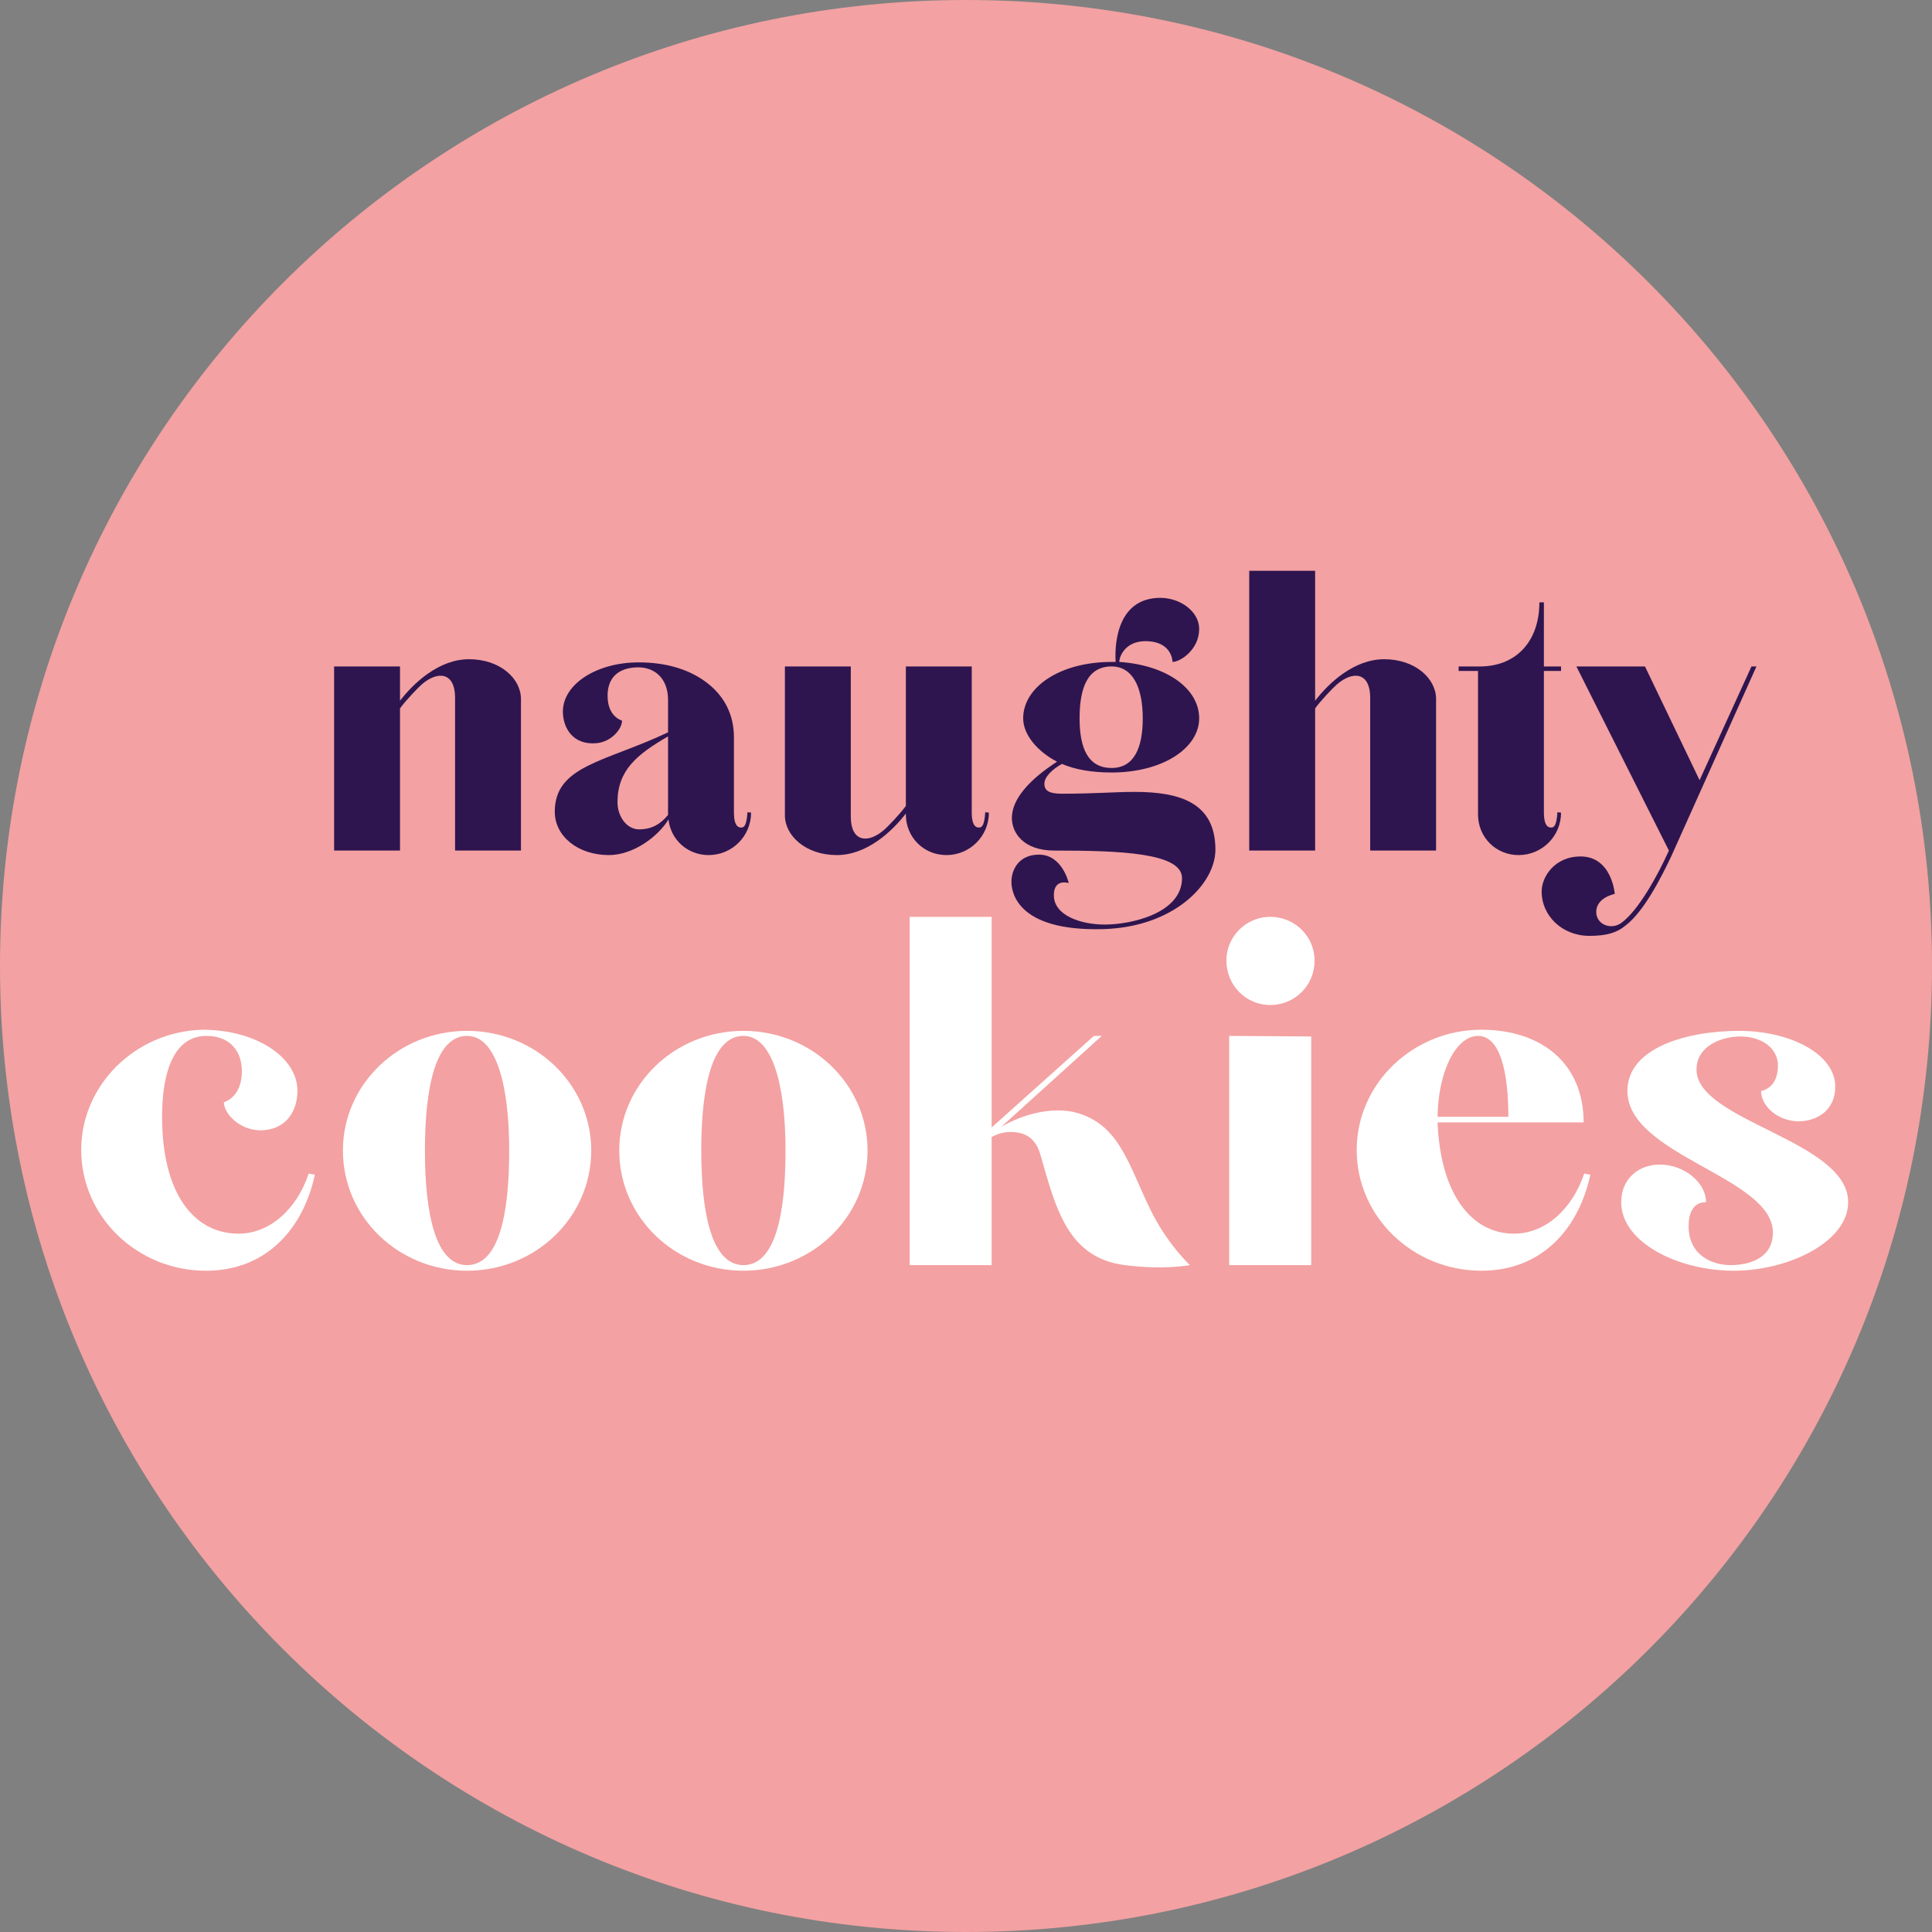 <svg width="500" height="500" viewBox="0 0 500 500" fill="none" xmlns="http://www.w3.org/2000/svg">
<rect x="0" y="0" width="500" height="500" fill="#808080" stroke="none"/>
<g clip-path="url(#clip0_217_186)">
<path d="M250 0C111.927 0 0 111.927 0 250C0 388.073 111.927 500 250 500C388.073 500 500 388.073 500 250C500 111.927 388.073 0 250 0Z" fill="#F3A1A2"/>
<path d="M86.468 220.126H103.521V183.34C104.922 181.35 108.192 177.965 109.125 177.147C113.448 173.413 117.771 174.111 117.771 180.533V220.126H134.823V180.887C134.823 175.632 129.448 170.606 121.39 170.606C113.562 170.606 107.026 176.798 103.521 181.35V172.475H86.468V220.126Z" fill="#2E1550"/>
<path d="M157.588 221.293C163.895 221.293 170.322 216.507 173.004 212.069C173.588 217.324 177.911 221.293 183.4 221.293C189.473 221.293 194.379 216.387 194.379 210.314L193.447 210.199C193.213 213.585 192.629 214.168 191.812 214.168C190.291 214.168 189.942 212.303 189.942 210.199V190.814C189.942 184.97 187.489 180.418 183.515 177.147C178.963 173.413 172.775 171.423 165.296 171.423C154.437 171.423 145.676 177.033 145.676 184.158C145.676 188.475 148.364 192.913 154.437 192.33C158.176 191.981 160.978 188.71 160.978 186.491C160.978 186.491 157.239 185.559 157.239 180.069C157.239 174.58 160.978 172.71 165.181 172.71C169.504 172.71 172.89 175.632 172.89 181.116V189.527C156.655 197.236 143.577 198.053 143.577 210.085C143.577 216.387 149.53 221.293 157.588 221.293ZM165.416 214.637C162.145 214.637 159.806 211.251 159.806 207.632C159.806 199.34 164.833 195.251 172.89 190.58V210.902C170.905 213.35 168.567 214.637 165.416 214.637Z" fill="#2E1550"/>
<path d="M216.565 221.293C224.388 221.293 230.93 215.106 234.435 210.548V210.783C234.435 216.621 238.987 221.293 244.945 221.293C251.018 221.293 255.925 216.387 255.925 210.314L254.987 210.199C254.753 213.585 254.169 214.168 253.352 214.168C251.836 214.168 251.487 212.303 251.487 210.199V172.475H234.435V208.564C233.034 210.548 229.763 213.939 228.826 214.757C224.508 218.491 220.185 217.793 220.185 211.366V172.475H203.133V211.017C203.133 216.272 208.508 221.293 216.565 221.293Z" fill="#2E1550"/>
<path d="M285.697 240.449C303.802 239.866 314.546 228.767 314.546 219.892C314.546 207.632 305.203 204.944 293.64 204.944C288.505 204.944 283.25 205.413 274.838 205.413C271.453 205.413 270.286 204.595 270.286 202.84C270.286 201.09 272.27 199.106 274.838 197.705C278.343 199.22 282.781 199.923 287.687 199.923C300.885 199.923 310.343 193.616 310.343 185.908C310.343 178.199 301.932 172.126 289.671 171.309C289.671 169.908 291.187 165.934 296.442 165.934C303.453 165.934 303.453 171.309 303.453 171.309C305.437 171.309 310.343 168.152 310.343 162.783C310.343 158.225 305.437 154.725 300.296 154.725C288.385 154.725 288.505 168.272 288.734 171.309H287.687C274.255 171.309 264.796 177.85 264.796 185.908C264.796 190.111 268.416 194.434 273.552 197.121C271.333 198.637 261.875 204.595 261.875 211.715C261.875 215.455 264.796 220.126 272.854 220.126C289.906 220.126 305.906 220.71 305.906 227.251C305.906 236.361 292.708 239.277 285.932 239.277C279.744 239.277 272.734 236.944 272.734 231.689C272.734 227.251 276.588 228.538 276.588 228.538C276.588 228.538 274.953 221.178 268.88 221.178C263.625 221.178 261.76 225.147 261.76 228.184C261.76 230.053 262.343 241.147 285.697 240.449ZM287.687 198.751C281.494 198.751 279.395 193.496 279.395 185.908C279.395 177.965 281.494 172.475 287.687 172.475C293.177 172.475 295.744 177.965 295.744 185.908C295.744 193.496 293.526 198.751 287.687 198.751Z" fill="#2E1550"/>
<path d="M323.301 220.126H340.353V183.34C341.754 181.35 345.025 177.965 345.957 177.147C350.28 173.413 354.603 174.111 354.603 180.533V220.126H371.655V180.887C371.655 175.632 366.28 170.606 358.223 170.606C350.395 170.606 343.858 176.798 340.353 181.35V147.715H323.301V220.126Z" fill="#2E1550"/>
<path d="M403.998 173.642V172.475H399.561V155.892H398.394C398.394 165.585 392.79 172.241 383.446 172.475H377.488V173.642H382.509V210.783C382.509 216.621 387.066 221.293 393.019 221.293C399.092 221.293 403.998 216.387 403.998 210.314L403.066 210.199C402.832 213.585 402.248 214.168 401.431 214.168C399.91 214.168 399.561 212.303 399.561 210.199V173.642H403.998Z" fill="#2E1550"/>
<path d="M411.354 242.199C415.792 242.199 418.479 241.382 420.698 239.512C425.37 236.012 429.922 227.132 432.609 221.413L454.568 172.475H453.281L439.849 201.908L425.719 172.475H407.969L431.911 220.126C428.99 226.668 423.969 235.658 419.646 238.814C416.958 240.798 413.104 239.277 413.104 236.012C413.104 232.272 417.896 231.34 417.896 231.34C417.896 231.34 417.193 221.647 409.021 221.647C402.479 221.647 398.974 226.783 398.974 230.757C398.974 236.83 404.115 242.199 411.354 242.199Z" fill="#2E1550"/>
<path d="M53.29 328.864C68.842 328.864 78.441 318.109 81.493 304.004L79.894 303.713C76.842 312.874 69.863 319.27 61.722 319.27C50.233 319.27 41.946 308.947 41.946 289.03C41.946 276.817 45.29 268.093 53.431 268.093C59.102 268.093 62.592 271.583 62.592 277.254C62.592 284.088 57.941 285.249 57.941 285.249C57.941 288.301 62.154 292.52 67.389 292.52C74.076 292.52 76.983 287.432 76.983 282.343C76.983 273.473 66.082 266.494 52.415 266.494C35.113 266.932 21.014 280.744 21.014 297.609C21.014 314.905 35.55 328.864 53.29 328.864Z" fill="white"/>
<path d="M120.879 328.864C138.613 328.864 153.009 315.051 153.009 297.754C153.009 280.598 138.613 266.786 120.879 266.786C103.139 266.786 88.748 280.598 88.748 297.754C88.748 315.051 103.139 328.864 120.879 328.864ZM120.879 327.411C112.879 327.411 109.972 314.619 109.972 297.754C109.972 280.89 112.879 268.093 120.879 268.093C128.436 268.093 131.78 280.89 131.78 297.754C131.78 314.619 129.019 327.411 120.879 327.411Z" fill="white"/>
<path d="M192.392 328.864C210.127 328.864 224.522 315.051 224.522 297.754C224.522 280.598 210.127 266.786 192.392 266.786C174.653 266.786 160.262 280.598 160.262 297.754C160.262 315.051 174.653 328.864 192.392 328.864ZM192.392 327.411C184.392 327.411 181.486 314.619 181.486 297.754C181.486 280.89 184.392 268.093 192.392 268.093C199.95 268.093 203.293 280.89 203.293 297.754C203.293 314.619 200.533 327.411 192.392 327.411Z" fill="white"/>
<path d="M235.411 327.411H256.635V294.265C257.942 293.536 259.687 292.958 261.432 292.958C265.067 292.958 267.974 294.265 269.281 298.916C273.208 312.583 276.26 325.52 291.088 327.411C301.265 328.718 307.953 327.411 307.953 327.411C307.953 327.411 302.14 322.03 297.776 313.161C291.963 301.244 289.781 291.213 278.734 288.01C272.625 286.27 264.63 288.301 259.109 291.645L285.13 268.093H283.093L256.635 291.791V237.275H235.411V327.411Z" fill="white"/>
<path d="M328.729 260.098C335.125 260.098 340.213 255.01 340.213 248.614C340.213 242.364 335.125 237.275 328.729 237.275C322.479 237.275 317.39 242.364 317.39 248.614C317.39 255.01 322.479 260.098 328.729 260.098ZM318.114 327.411H339.343V268.239L318.114 268.093V327.411Z" fill="white"/>
<path d="M383.387 328.864C398.939 328.864 408.538 318.109 411.59 304.004L409.991 303.713C406.939 312.874 399.96 319.27 391.819 319.27C380.767 319.27 372.772 308.947 372.043 290.484H409.845C409.845 275.218 398.939 266.494 383.387 266.494C365.647 266.494 351.111 280.452 351.111 297.609C351.111 314.905 365.647 328.864 383.387 328.864ZM372.043 289.03C372.189 277.254 376.84 268.093 382.512 268.093C388.184 268.093 390.361 277.254 390.361 289.03H372.043Z" fill="white"/>
<path d="M448.647 328.864C463.038 328.864 478.304 321.306 478.304 311.129C478.304 295.135 439.054 290.192 439.054 276.817C439.054 270.567 445.741 268.239 450.392 268.239C455.772 268.239 460.132 271.15 460.132 275.801C460.132 281.76 455.772 282.343 455.772 282.343C455.772 286.411 460.278 290.192 465.512 290.192C469.585 290.192 474.96 287.869 474.96 281.181C474.96 272.895 463.475 266.786 450.1 266.786C436.58 266.786 421.168 271.15 421.168 282.343C421.168 299.062 458.824 304.588 458.824 318.978C458.824 325.958 452.137 327.411 447.918 327.411C442.835 327.411 437.017 324.65 437.017 317.379C437.017 313.452 438.47 311.129 441.522 311.129C441.522 306.041 435.856 301.39 429.6 301.39C424.08 301.39 419.569 305.02 419.569 311.129C419.569 321.593 434.403 328.864 448.647 328.864Z" fill="white"/>
</g>
<defs>
<clipPath id="clip0_217_186">
<rect width="500" height="500" fill="white"/>
</clipPath>
</defs>
</svg>
